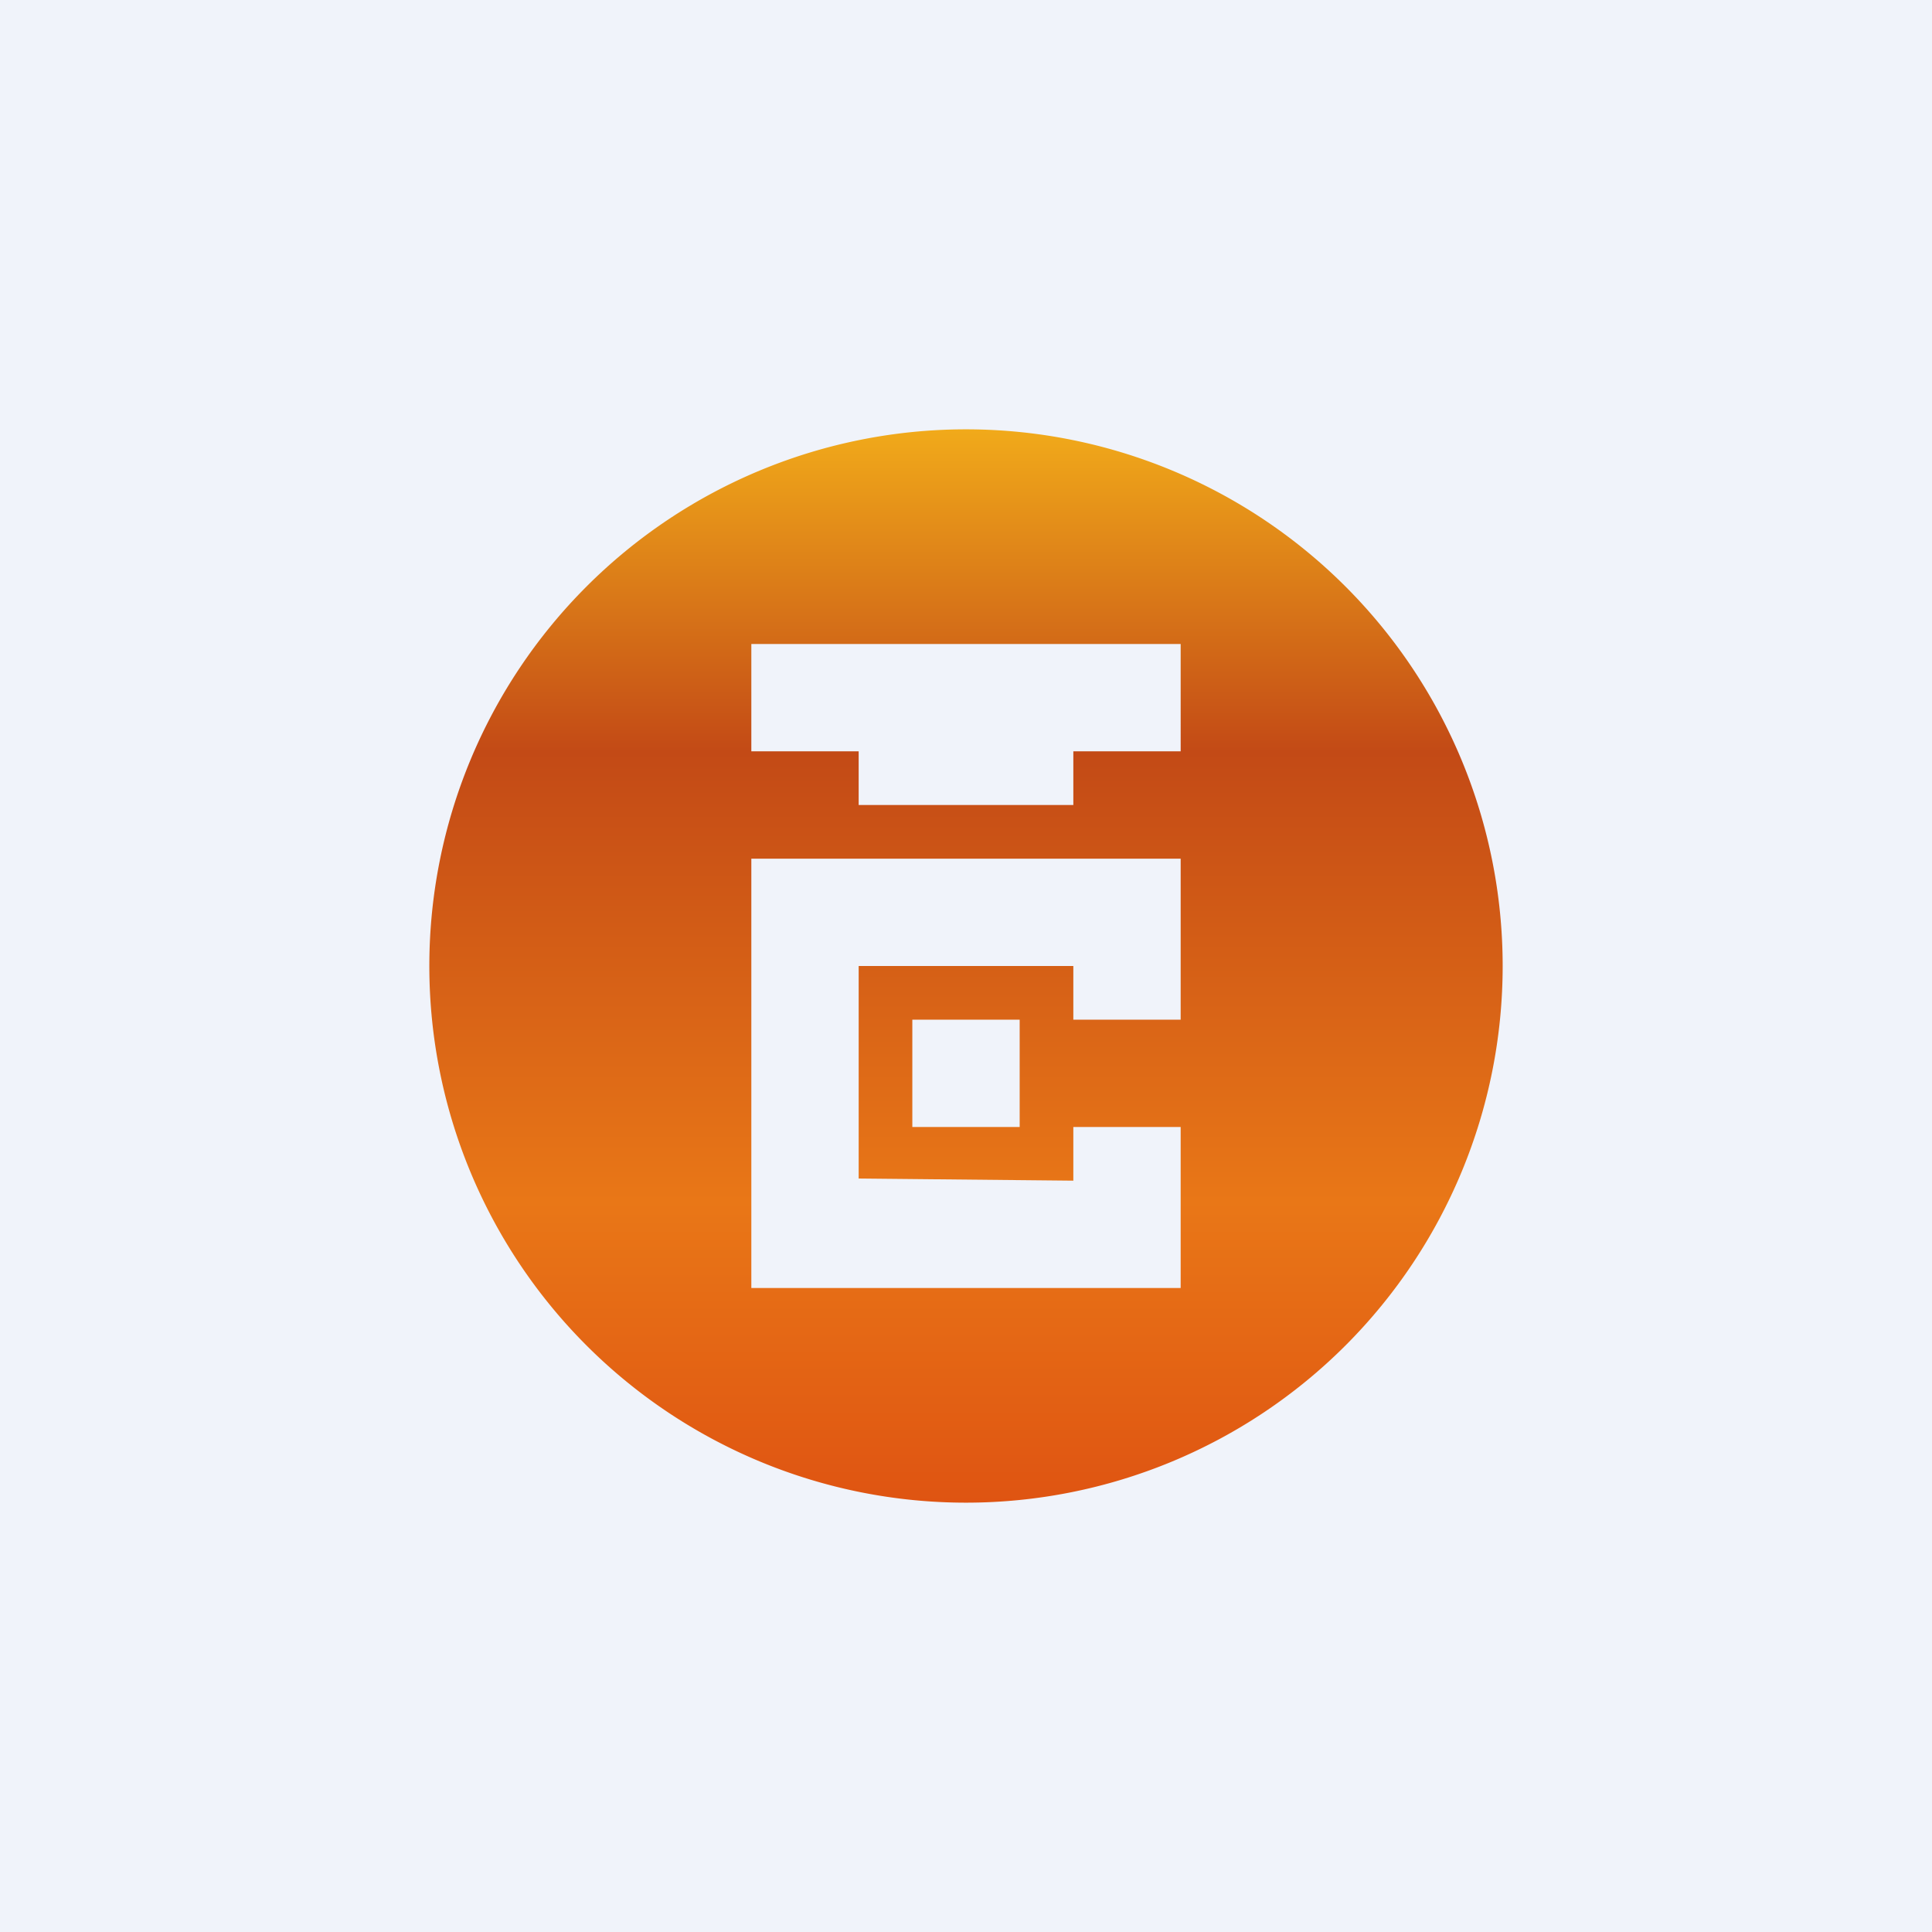 <!-- by TradingView --><svg width="18" height="18" viewBox="0 0 18 18" xmlns="http://www.w3.org/2000/svg"><path fill="#F0F3FA" d="M0 0h18v18H0z"/><path d="M9 4a5 5 0 1 1 0 10A5 5 0 0 1 9 4ZM7 8v4h4v-1.5h-1v.5l-2-.02V9h2v.5h1V8H7Zm1.5 1.5v1h1v-1h-1ZM7 6v1h1v.5h2V7h1V6H7Z" fill="url(#a)"/><defs><linearGradient id="a" x1="9" y1="4" x2="9" y2="14" gradientUnits="userSpaceOnUse"><stop stop-color="#F1AA1A"/><stop offset=".3" stop-color="#C34A16"/><stop offset=".72" stop-color="#E97717"/><stop offset="1" stop-color="#DF5412"/></linearGradient></defs></svg>